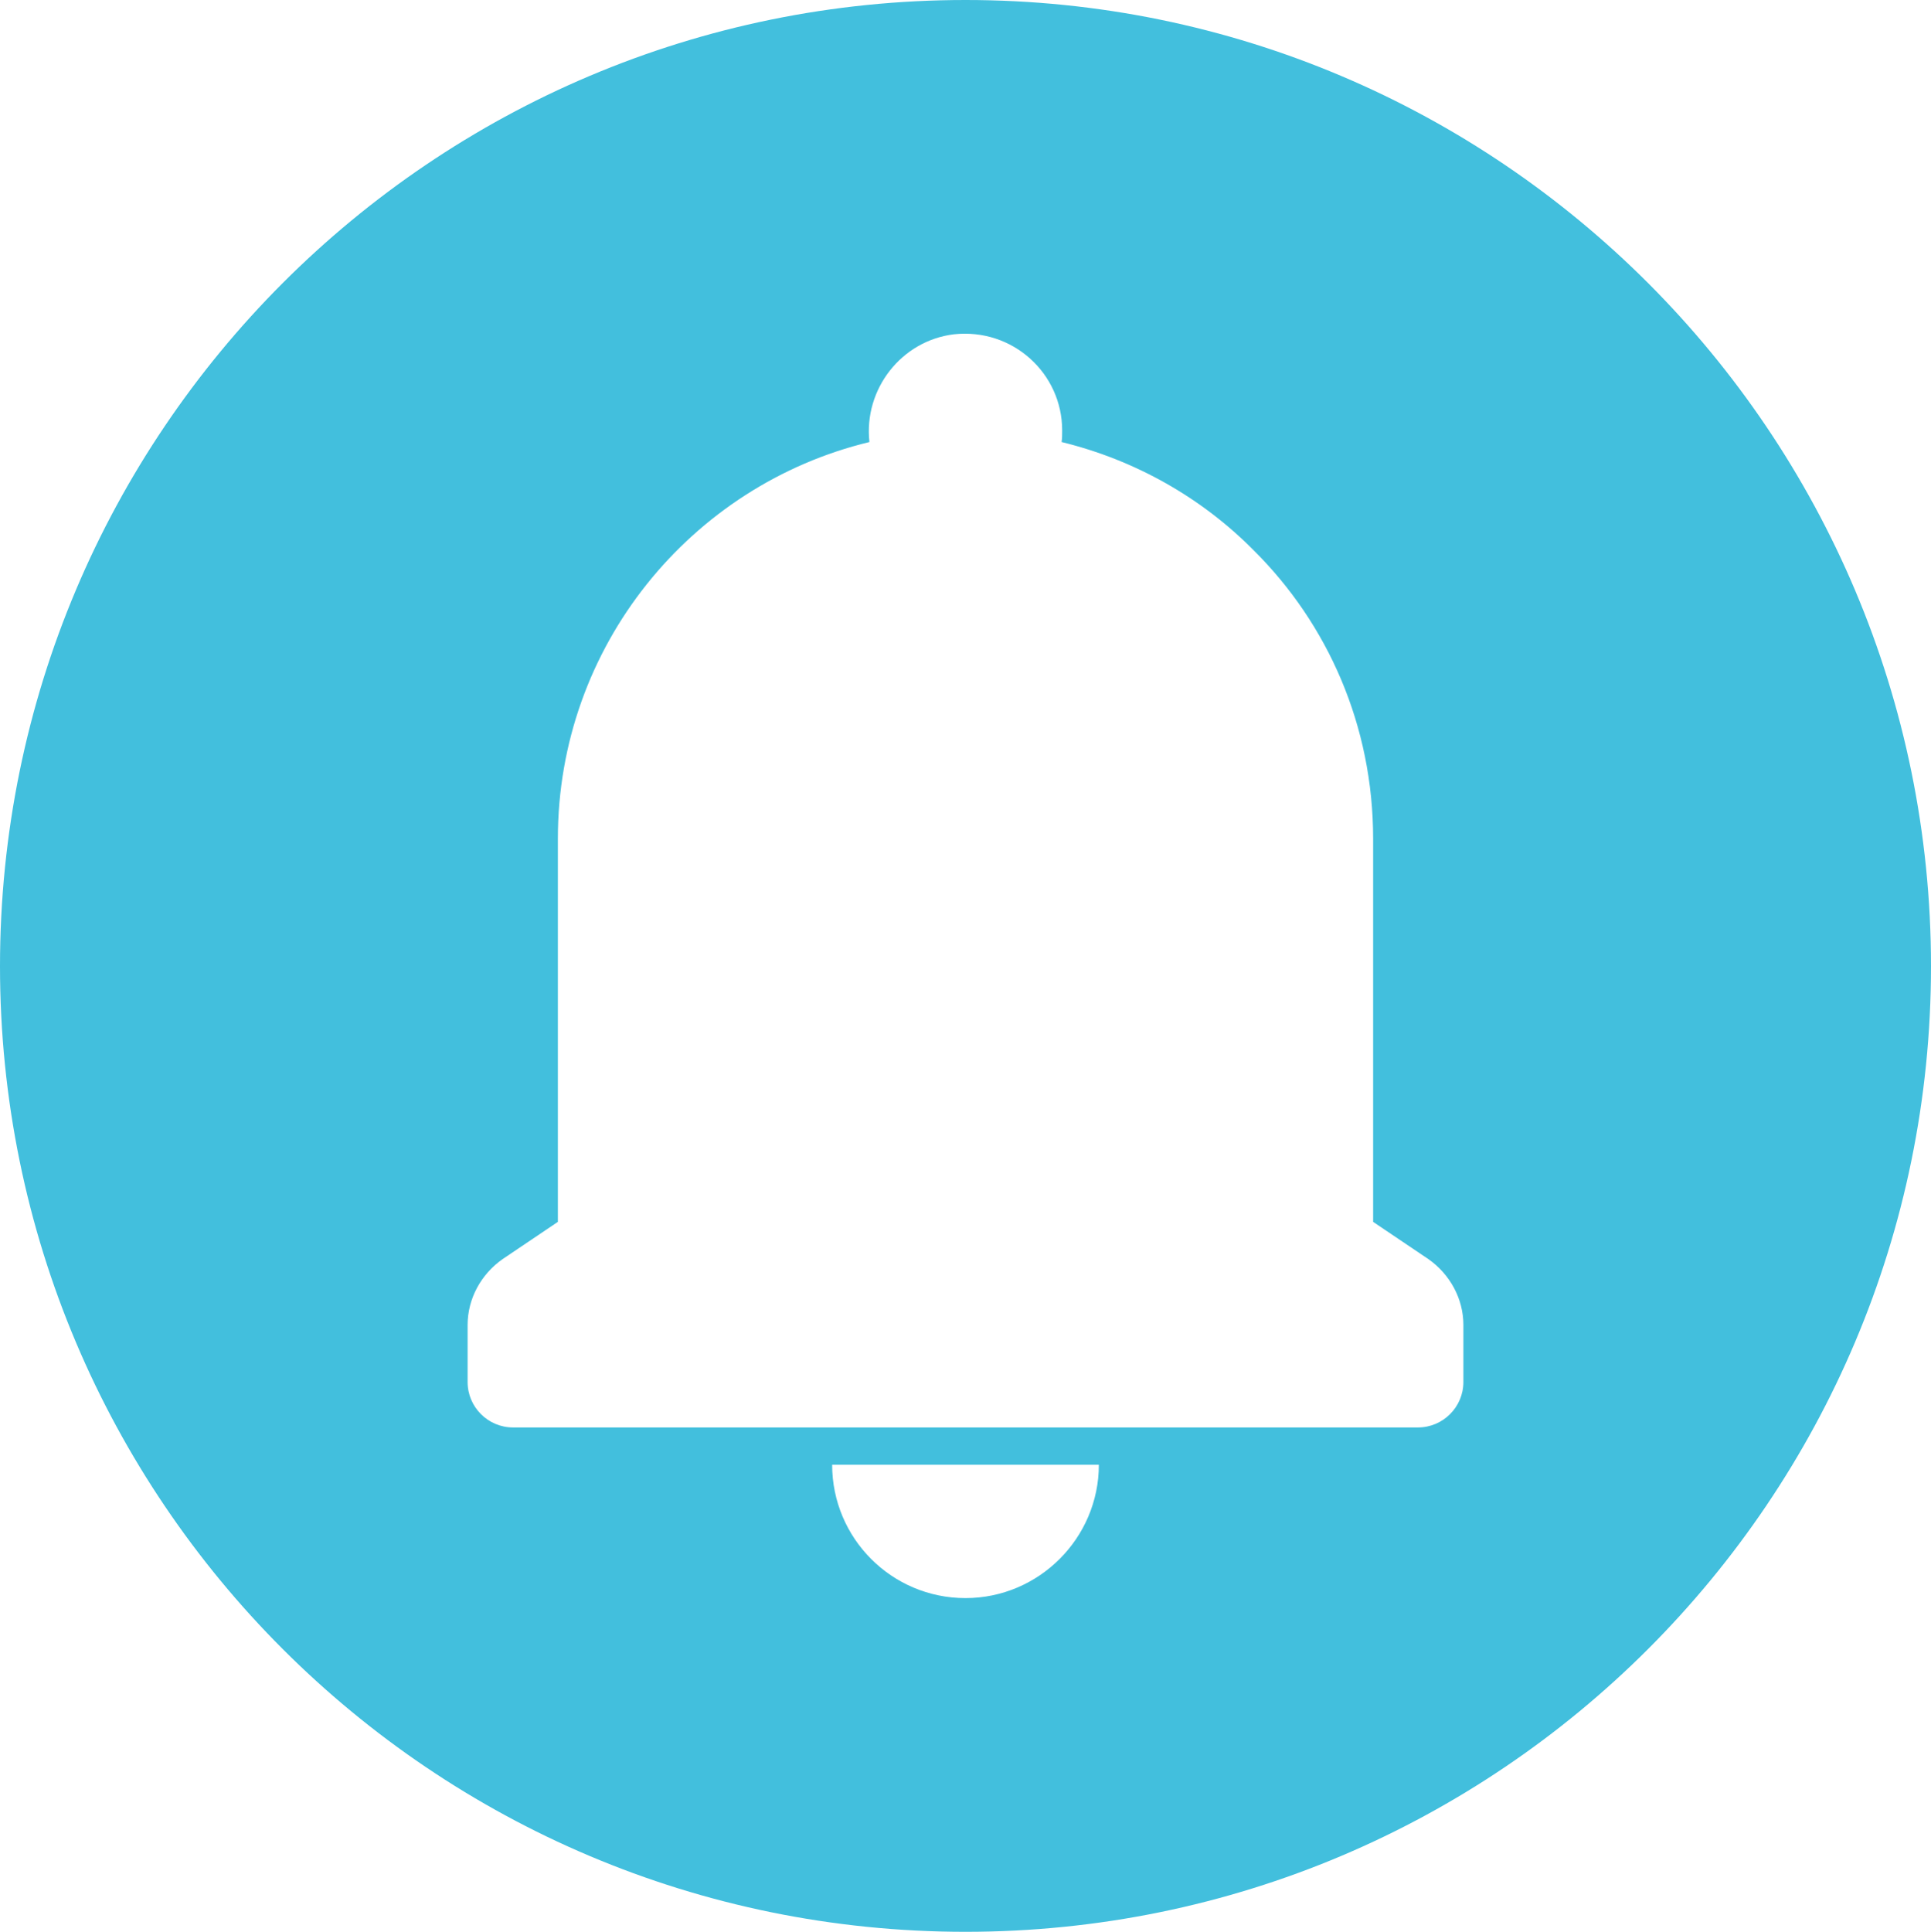 <?xml version="1.0" encoding="UTF-8"?>
<svg id="Layer_2" data-name="Layer 2" xmlns="http://www.w3.org/2000/svg" viewBox="0 0 33.16 33.17">
  <defs>
    <style>
      .cls-1 {
        fill: #42bfdd;
      }
    </style>
  </defs>
  <g id="ELEMENTS">
    <path class="cls-1" d="M16.58,0C7.42,0,0,7.43,0,16.59s7.42,16.58,16.58,16.58,16.58-7.43,16.58-16.58S25.74,0,16.58,0ZM16.58,27.44c-1.27,0-2.29-1.03-2.29-2.29h4.58c0,1.26-1.03,2.29-2.29,2.29ZM25.13,23.73c0,.43-.35.78-.78.78h-15.54c-.43,0-.78-.35-.78-.78v-.98c0-.45.23-.87.6-1.13l.95-.64v-6.58c0-3.3,2.28-6.07,5.35-6.81h0c-.1-.91.55-1.74,1.45-1.85,1.01-.11,1.86.67,1.86,1.65,0,.07,0,.14-.01.2,1.27.31,2.41.96,3.3,1.86,1.27,1.26,2.05,3.01,2.05,4.95v6.58l.95.64c.37.26.6.68.6,1.13v.98Z"/>
  </g>
</svg>